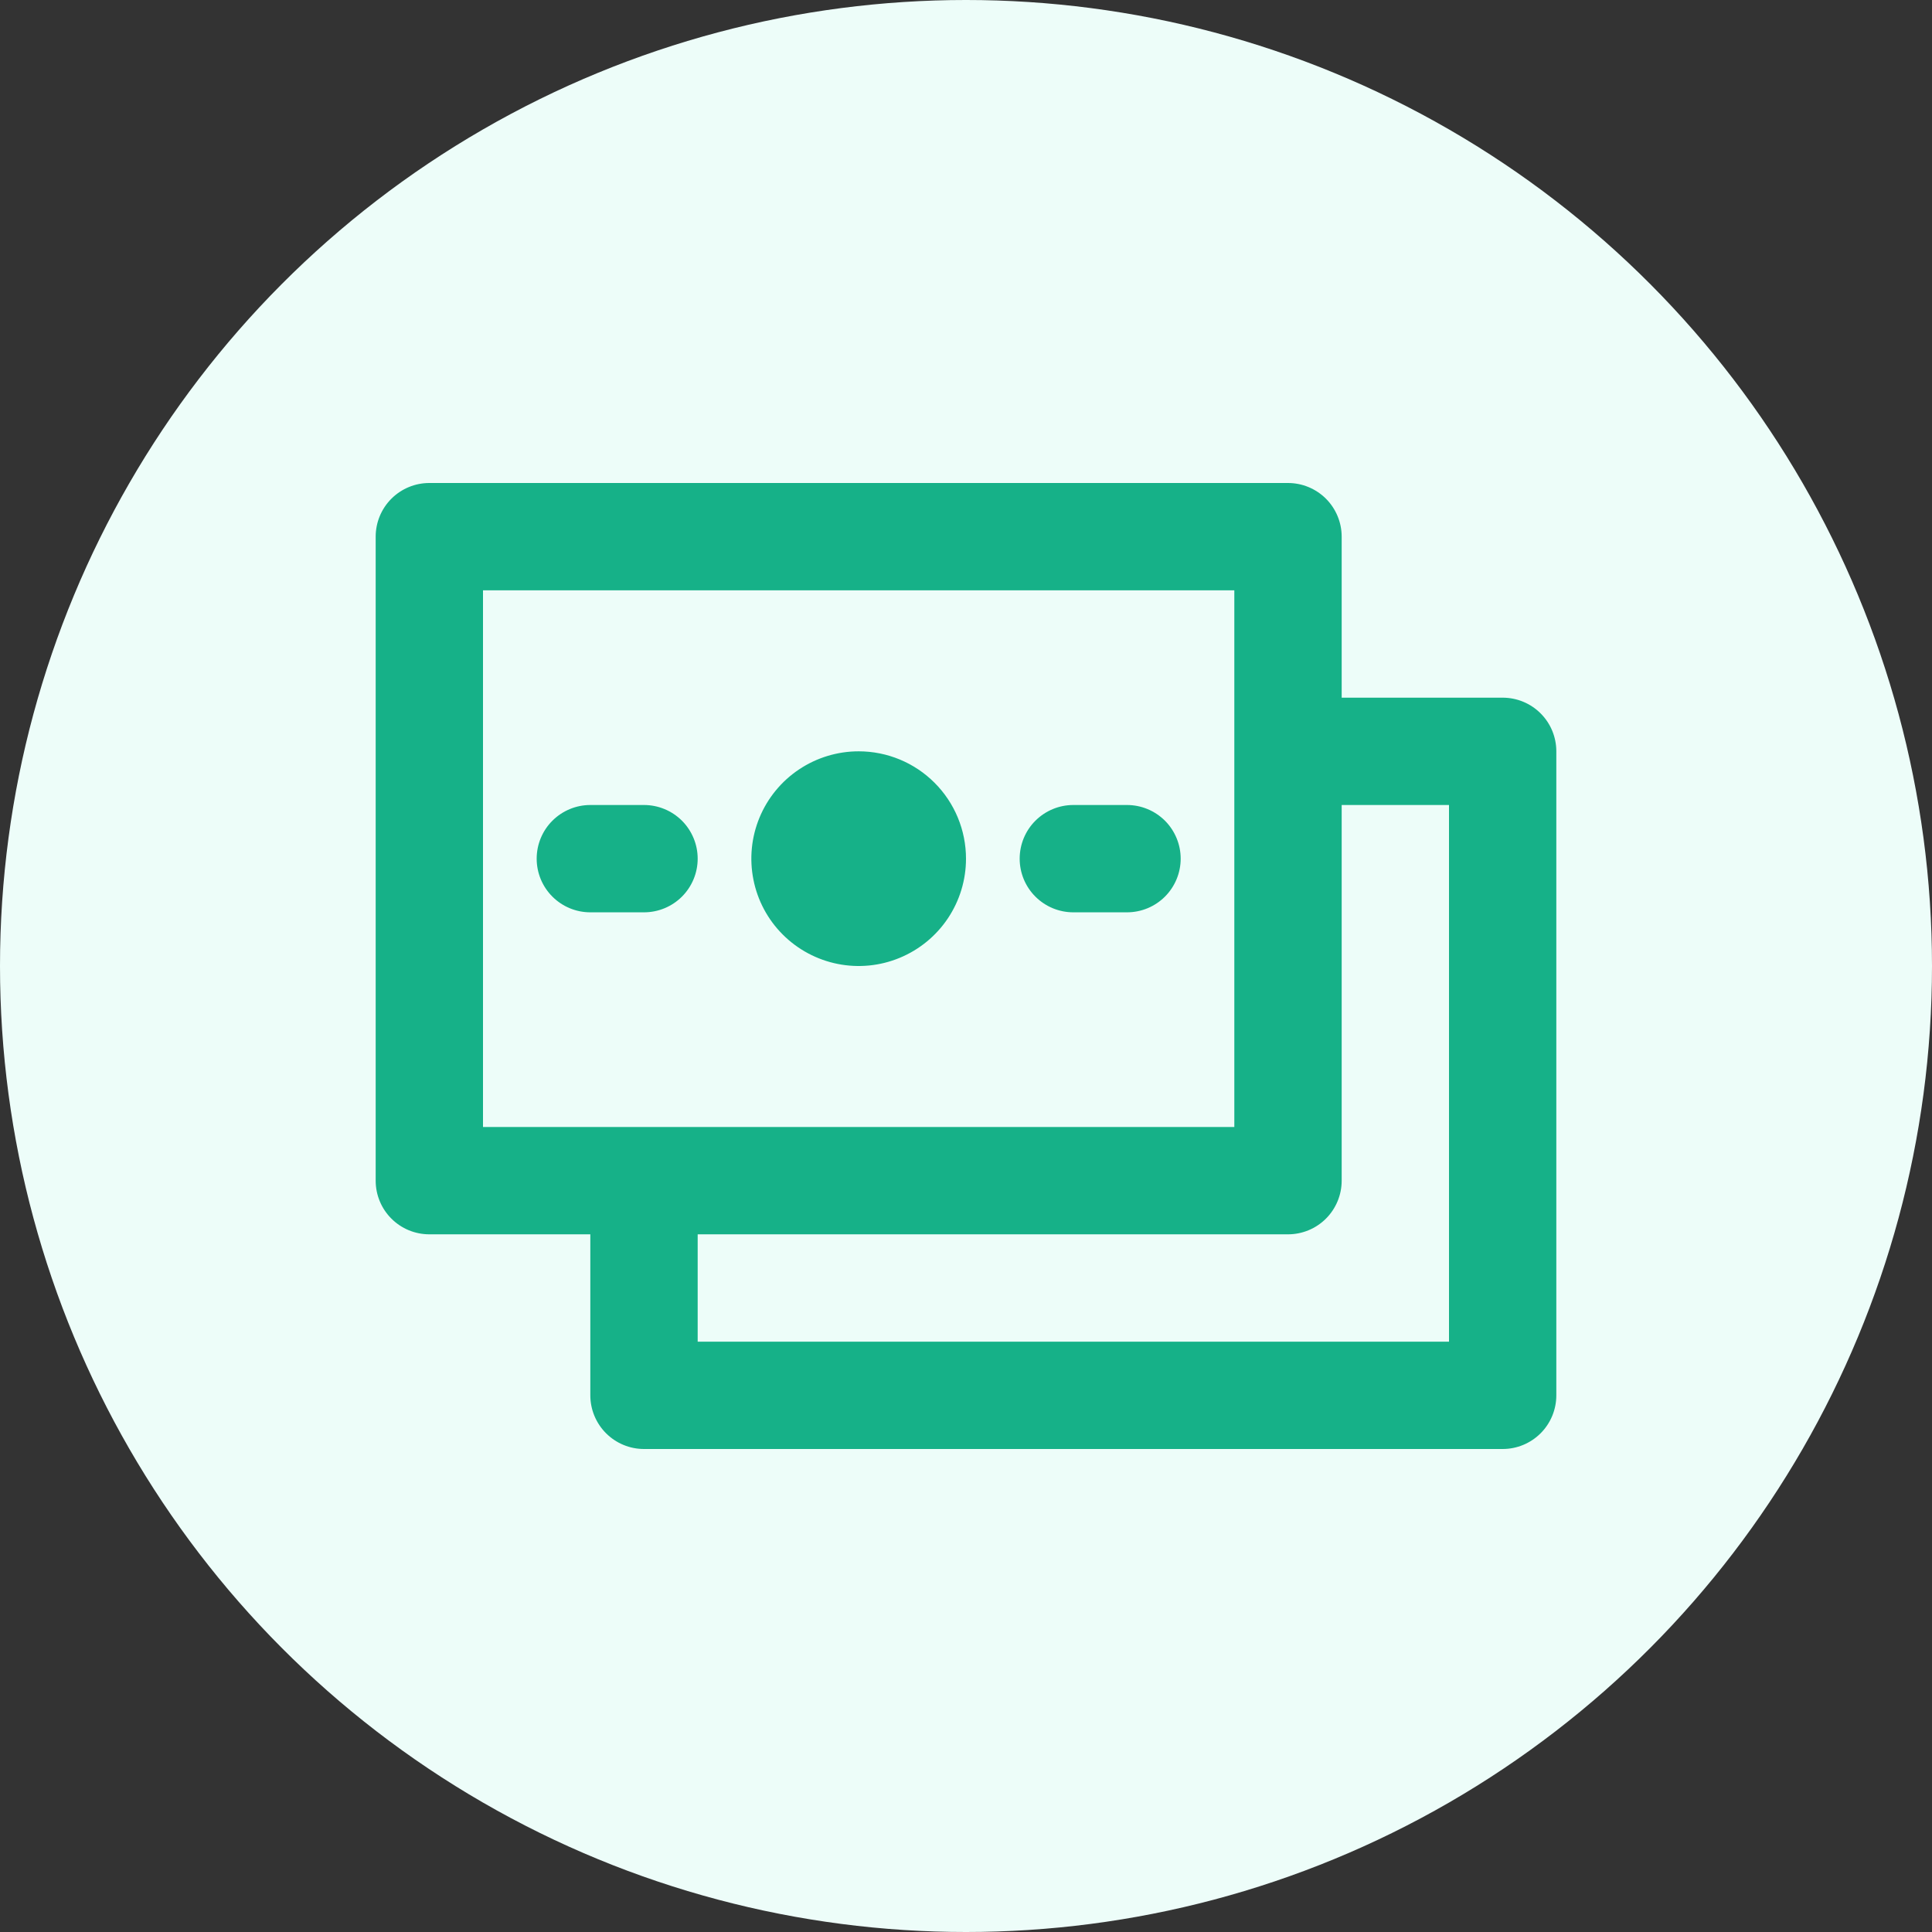 <svg width="60" height="60" viewBox="0 0 60 60" fill="none" xmlns="http://www.w3.org/2000/svg">
<rect x="0" y="0" width="60" height="60" fill="#333333" stroke="none"/>
<circle cx="30" cy="30" r="30" fill="#EDFDF9"/>
<path d="M46.667 21.667H41.667V16.667C41.667 16.225 41.491 15.801 41.179 15.488C40.866 15.176 40.442 15 40 15H13.333C12.891 15 12.467 15.176 12.155 15.488C11.842 15.801 11.667 16.225 11.667 16.667V36.667C11.667 37.109 11.842 37.533 12.155 37.845C12.467 38.158 12.891 38.333 13.333 38.333H18.333V43.333C18.333 43.775 18.509 44.199 18.822 44.512C19.134 44.824 19.558 45 20 45H46.667C47.109 45 47.533 44.824 47.845 44.512C48.158 44.199 48.333 43.775 48.333 43.333V23.333C48.333 22.891 48.158 22.467 47.845 22.155C47.533 21.842 47.109 21.667 46.667 21.667ZM15 35V18.333H38.333V35H15ZM45 41.667H21.667V38.333H40C40.442 38.333 40.866 38.158 41.179 37.845C41.491 37.533 41.667 37.109 41.667 36.667V25H45V41.667ZM30 26.667C30 27.326 29.805 27.97 29.438 28.519C29.072 29.067 28.551 29.494 27.942 29.746C27.333 29.999 26.663 30.065 26.016 29.936C25.37 29.807 24.776 29.49 24.31 29.024C23.843 28.558 23.526 27.964 23.398 27.317C23.269 26.67 23.335 26 23.587 25.391C23.839 24.782 24.267 24.261 24.815 23.895C25.363 23.529 26.008 23.333 26.667 23.333C27.551 23.333 28.399 23.684 29.024 24.31C29.649 24.935 30 25.783 30 26.667ZM21.667 26.667C21.667 27.109 21.491 27.533 21.179 27.845C20.866 28.158 20.442 28.333 20 28.333H18.333C17.891 28.333 17.468 28.158 17.155 27.845C16.842 27.533 16.667 27.109 16.667 26.667C16.667 26.225 16.842 25.801 17.155 25.488C17.468 25.176 17.891 25 18.333 25H20C20.442 25 20.866 25.176 21.179 25.488C21.491 25.801 21.667 26.225 21.667 26.667ZM36.667 26.667C36.667 27.109 36.491 27.533 36.179 27.845C35.866 28.158 35.442 28.333 35 28.333H33.333C32.891 28.333 32.468 28.158 32.155 27.845C31.842 27.533 31.667 27.109 31.667 26.667C31.667 26.225 31.842 25.801 32.155 25.488C32.468 25.176 32.891 25 33.333 25H35C35.442 25 35.866 25.176 36.179 25.488C36.491 25.801 36.667 26.225 36.667 26.667Z" fill="#16B188"/>
</svg>
